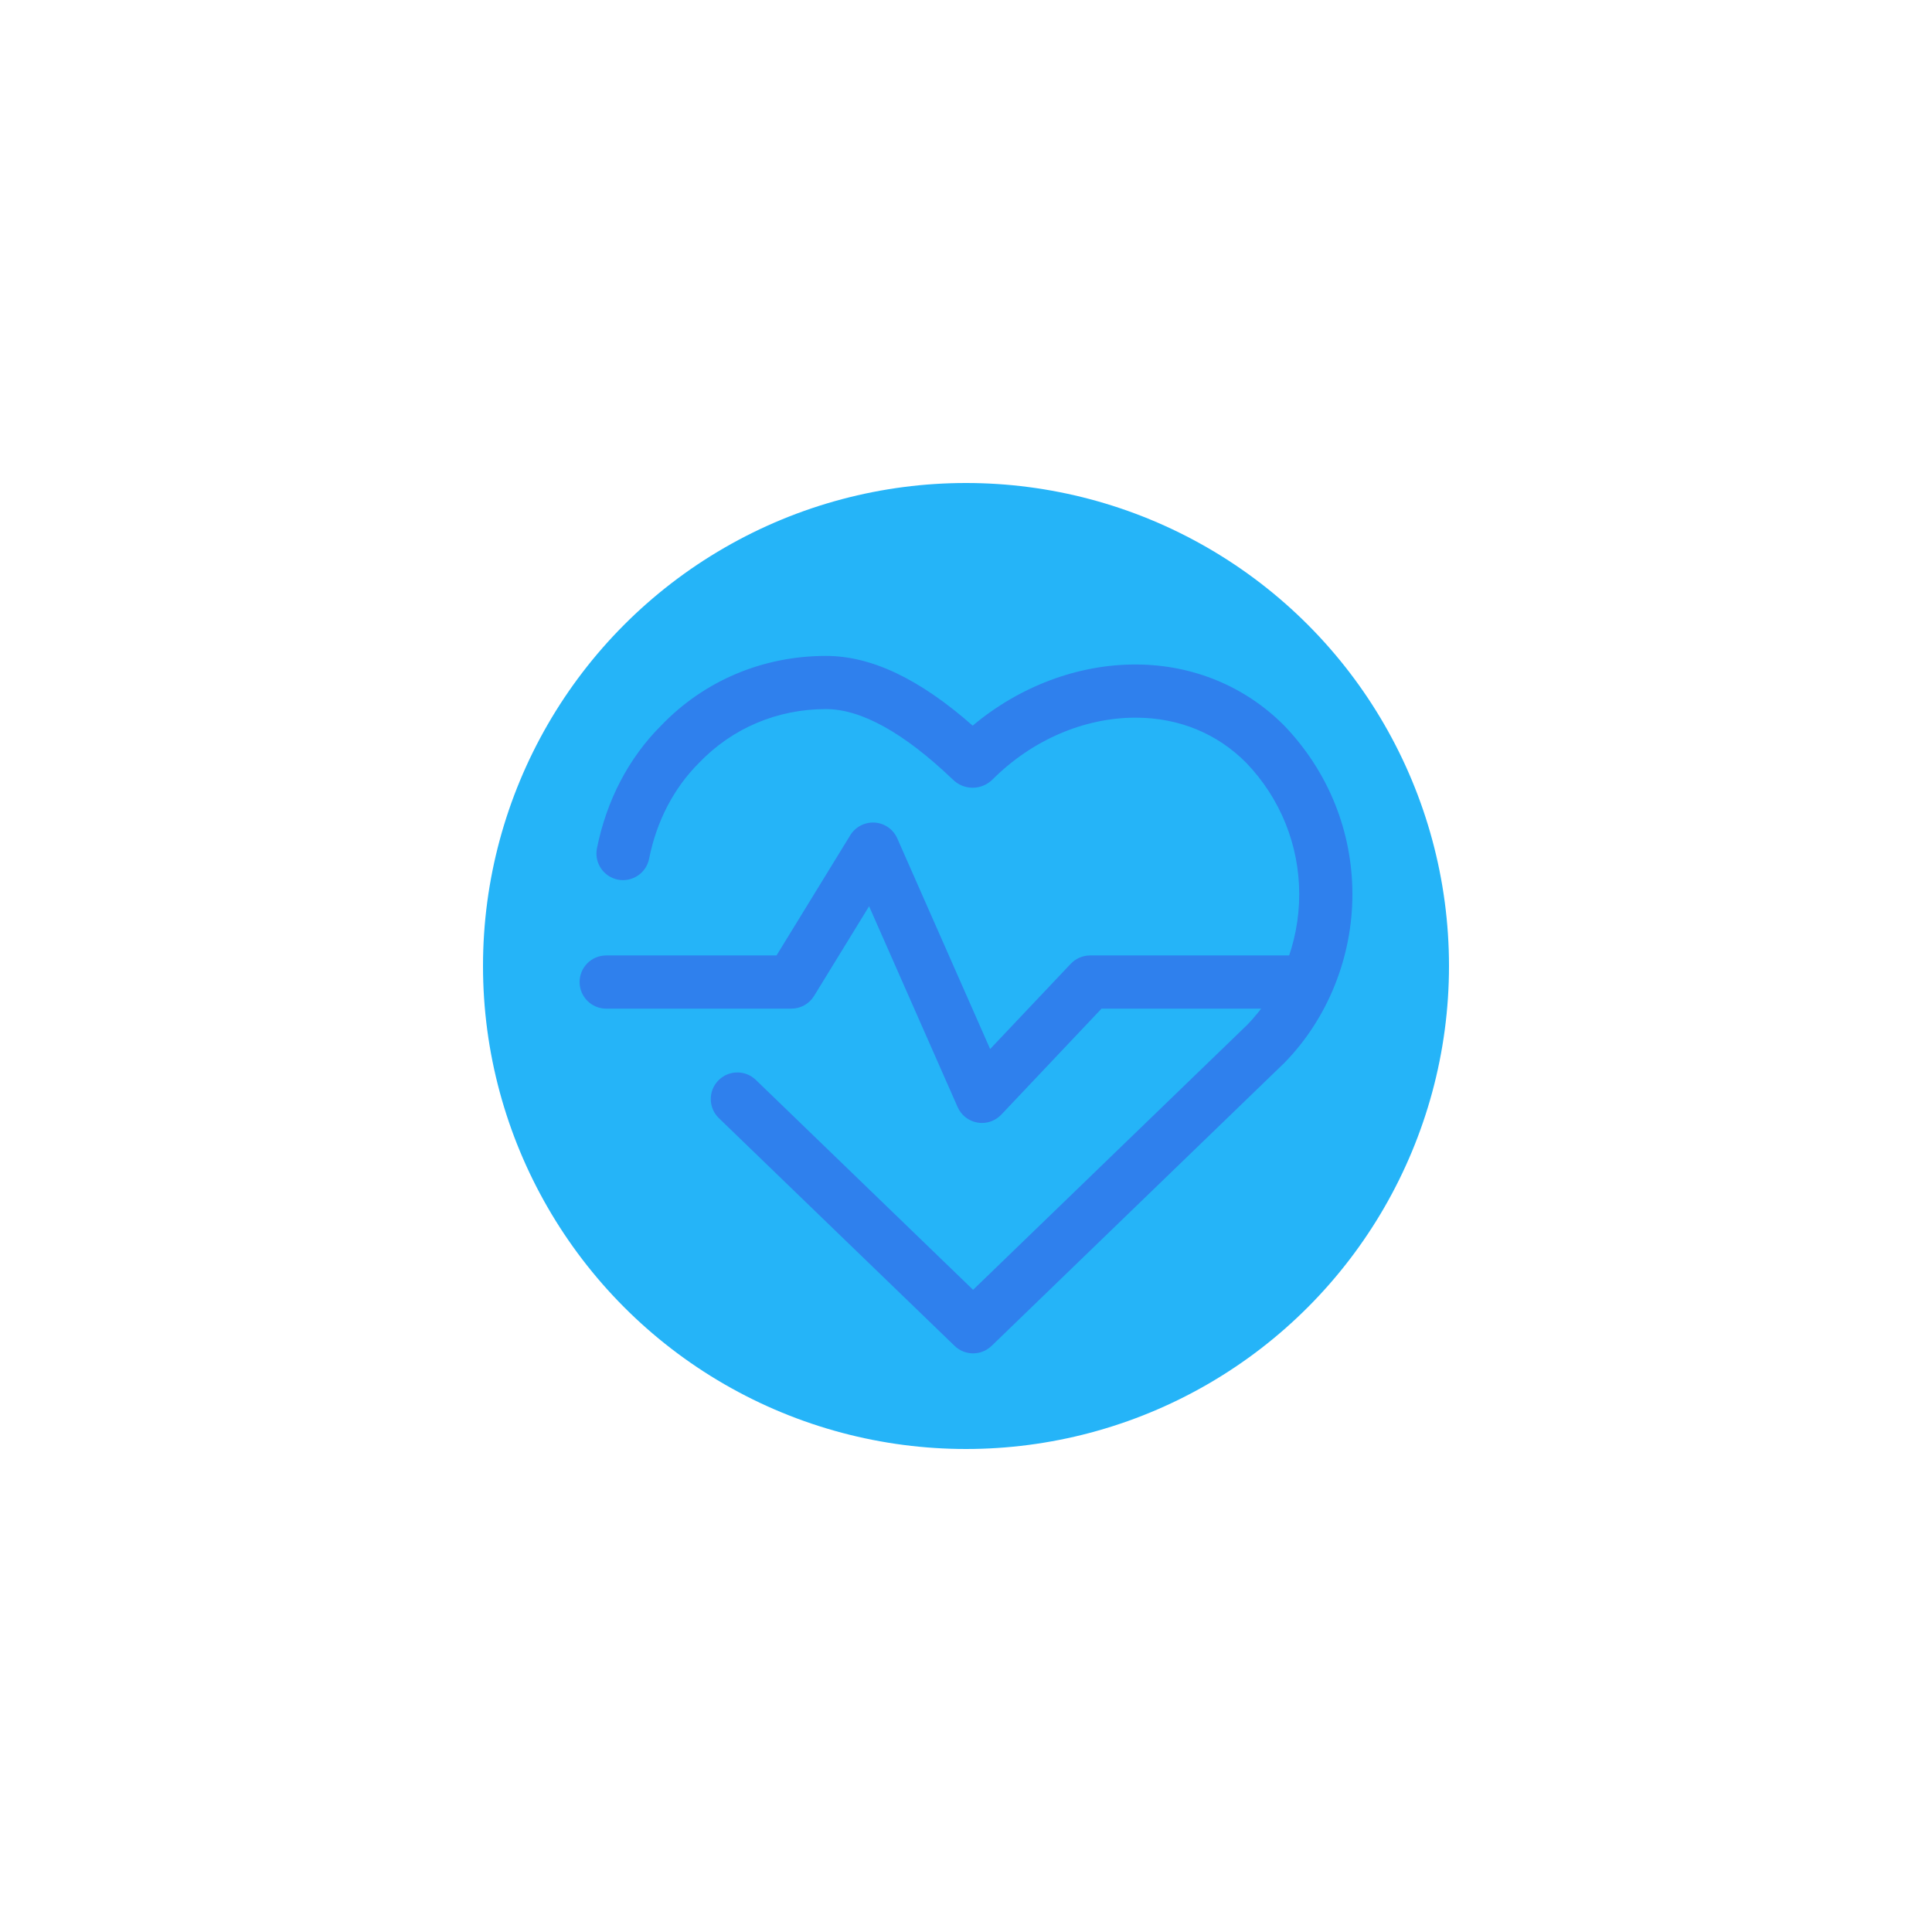 <svg width="100" height="100" viewBox="0 0 100 100" fill="none" xmlns="http://www.w3.org/2000/svg">
<g filter="url(#filter0_f_94_526)">
<circle cx="50" cy="50" r="25" fill="#25B4F8"/>
</g>
<path d="M66.483 37.569C64.466 35.529 61.74 34.402 58.809 34.394C55.792 34.383 52.769 35.527 50.346 37.559C47.591 35.133 45.099 33.95 42.752 33.95C39.475 33.95 36.434 35.24 34.211 37.564C32.539 39.235 31.395 41.429 30.898 43.909C30.75 44.655 31.233 45.379 31.978 45.529C32.723 45.676 33.448 45.194 33.597 44.449C33.986 42.503 34.871 40.795 36.178 39.489C37.898 37.691 40.233 36.702 42.752 36.702C44.578 36.702 46.789 37.932 49.301 40.333C49.582 40.616 49.952 40.773 50.343 40.773C50.343 40.773 50.344 40.773 50.345 40.773C50.734 40.773 51.104 40.617 51.386 40.335C53.414 38.307 56.107 37.146 58.777 37.146C58.785 37.146 58.794 37.146 58.802 37.146C61.027 37.152 63.007 37.968 64.511 39.489C66.276 41.332 67.248 43.747 67.248 46.289C67.248 48.833 66.254 51.308 64.549 53.052L50.367 66.761L39.122 55.896C38.575 55.368 37.704 55.384 37.176 55.929C36.648 56.476 36.663 57.347 37.209 57.875L49.411 69.664C49.678 69.921 50.023 70.05 50.367 70.05C50.711 70.05 51.056 69.921 51.323 69.664L66.489 55.004C68.72 52.722 70 49.546 70 46.289C70 43.034 68.756 39.943 66.483 37.569Z" fill="#2F80ED"/>
<path d="M67.523 49.454H56.422C56.043 49.454 55.682 49.61 55.422 49.885L51.249 54.297L46.443 43.395C46.236 42.926 45.787 42.611 45.276 42.577C44.768 42.544 44.278 42.794 44.011 43.23L40.193 49.454H31.376C30.616 49.454 30 50.07 30 50.831C30 51.591 30.616 52.207 31.376 52.207H40.963C41.441 52.207 41.886 51.958 42.136 51.55L44.984 46.908L49.567 57.303C49.752 57.725 50.137 58.026 50.591 58.104C50.669 58.117 50.748 58.124 50.826 58.124C51.201 58.124 51.564 57.971 51.826 57.694L57.015 52.207H67.523C68.283 52.207 68.899 51.59 68.899 50.83C68.899 50.07 68.283 49.454 67.523 49.454Z" fill="#2F80ED"/>
<defs>
<filter id="filter0_f_94_526" x="0" y="0" width="100" height="100" filterUnits="userSpaceOnUse" color-interpolation-filters="sRGB">
<feFlood flood-opacity="0" result="BackgroundImageFix"/>
<feBlend mode="normal" in="SourceGraphic" in2="BackgroundImageFix" result="shape"/>
<feGaussianBlur stdDeviation="12.5" result="effect1_foregroundBlur_94_526"/>
</filter>
</defs>
</svg>

